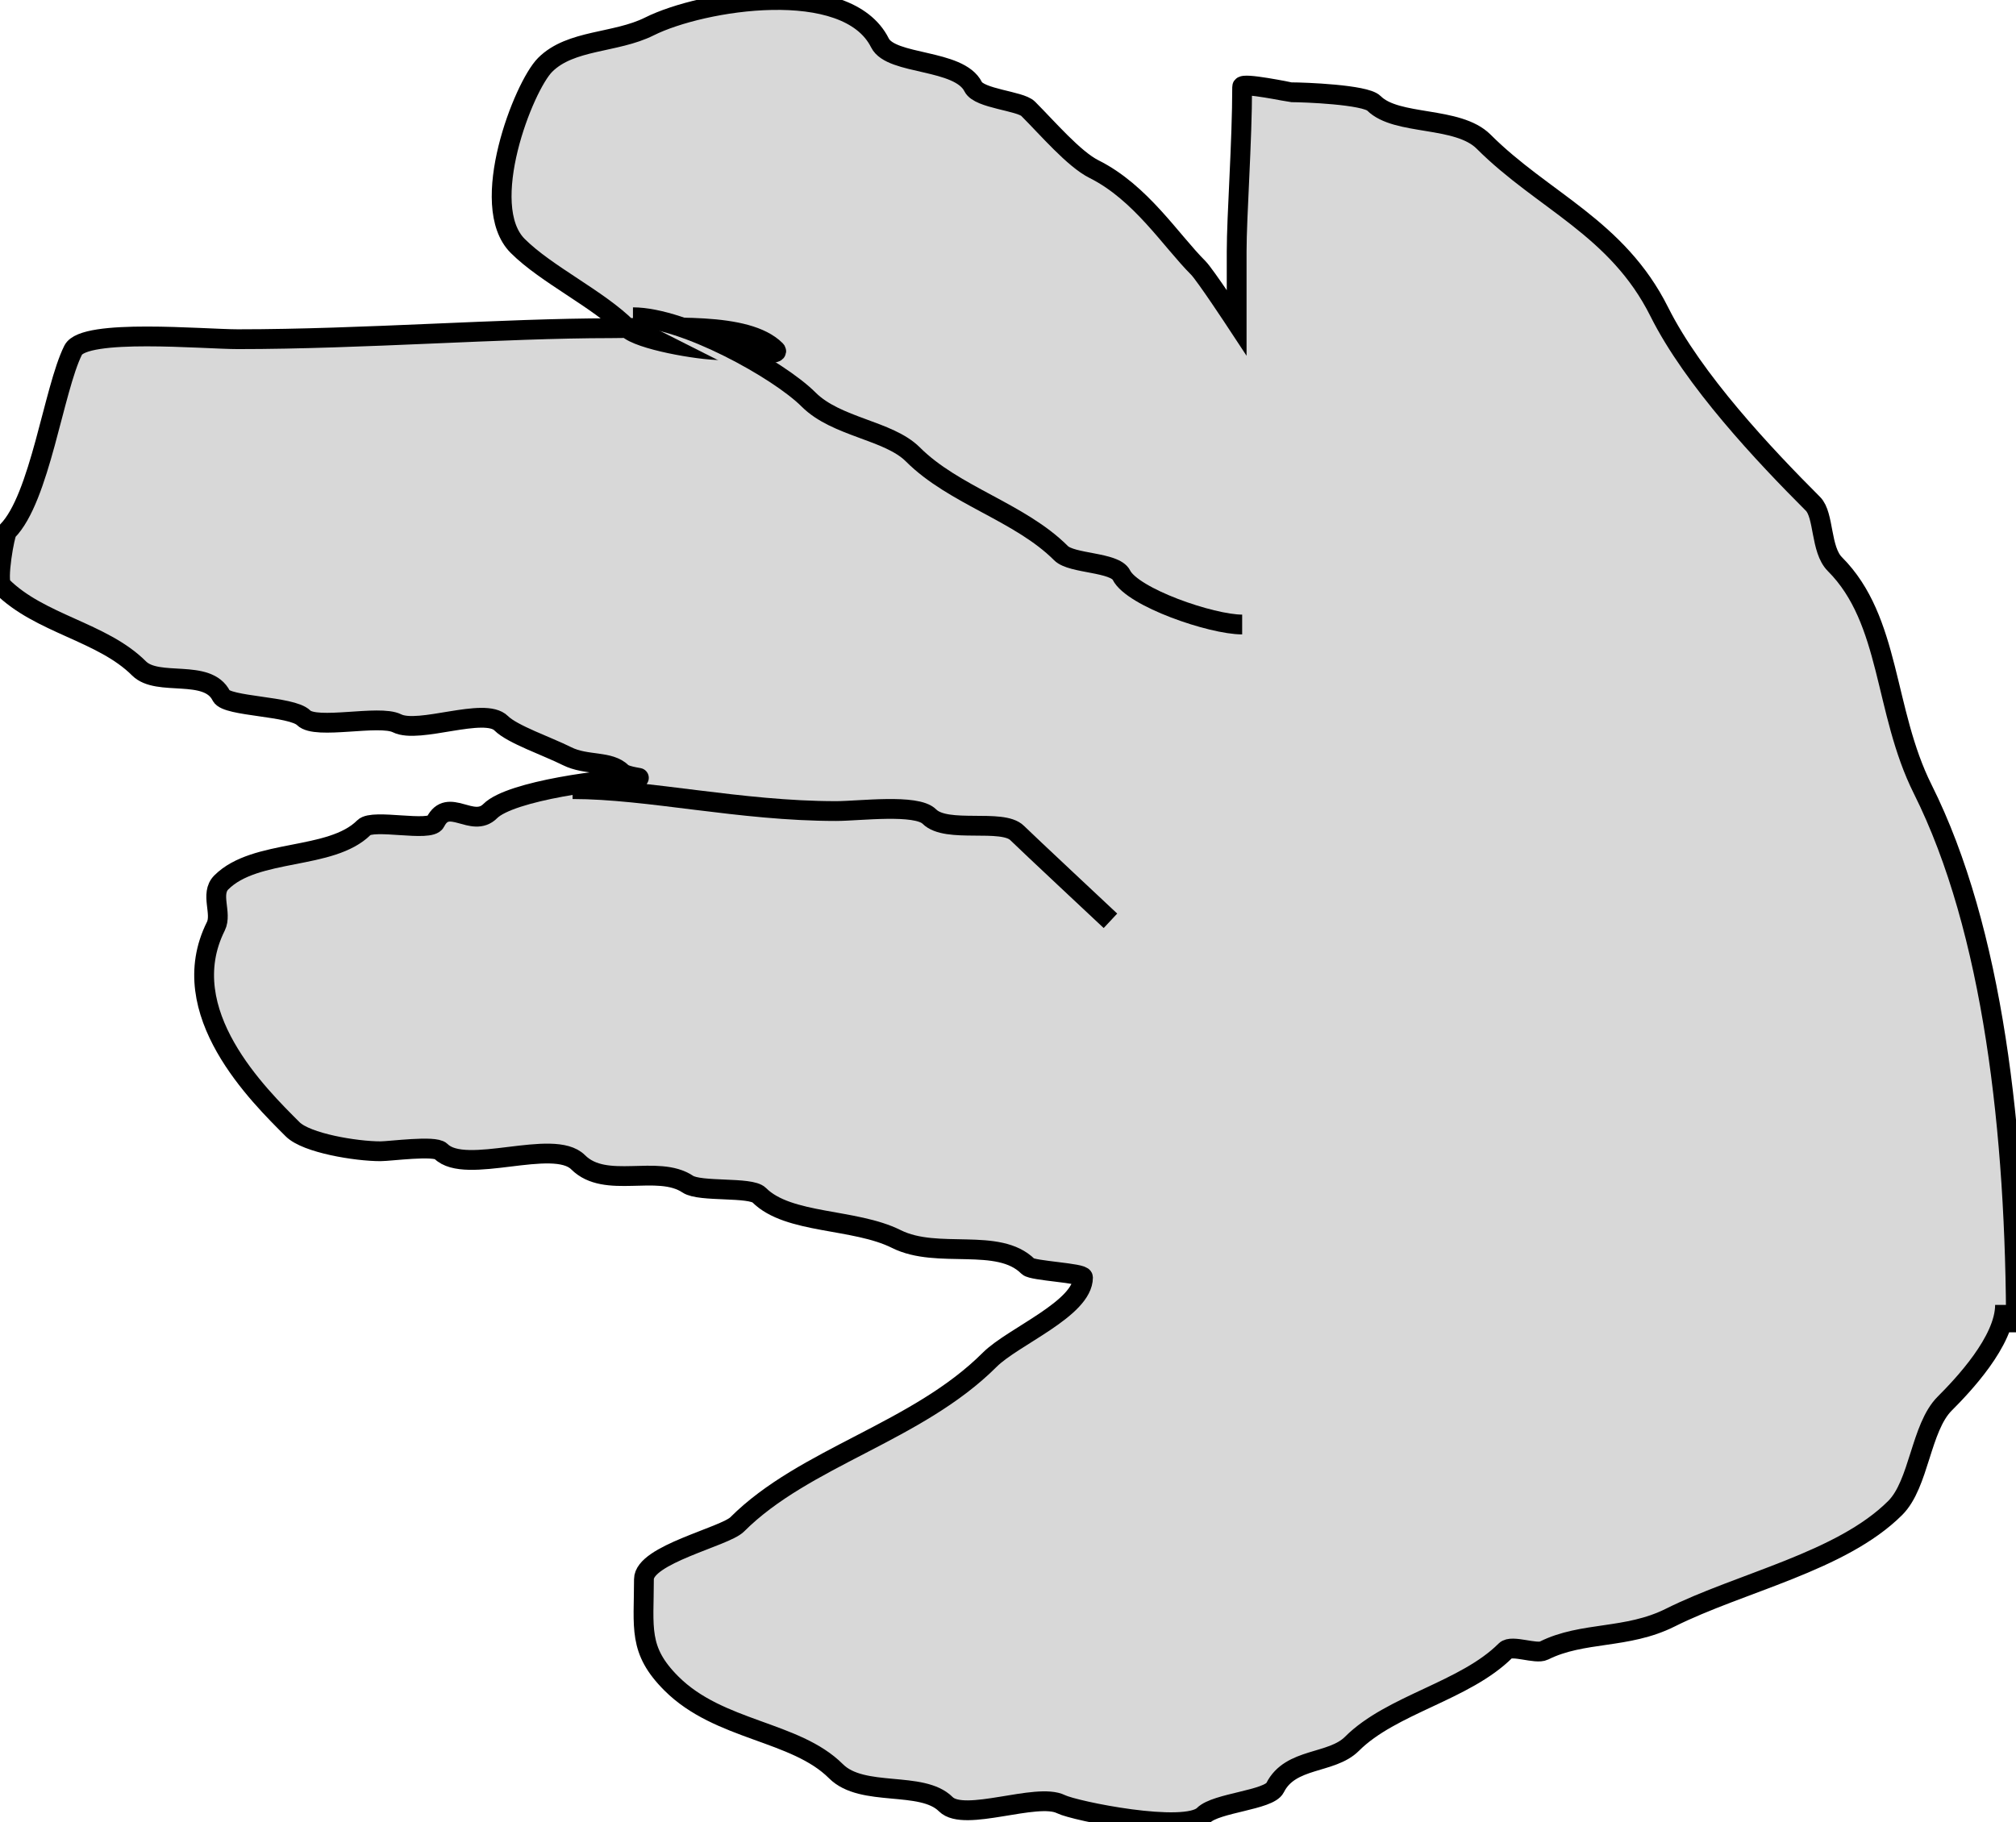 <?xml version="1.0" encoding="utf-8"?>
<svg viewBox="287.88 362.024 101.809 92.047" width="101.809" height="92.047" xmlns="http://www.w3.org/2000/svg">
  <path style="fill: rgb(216, 216, 216); stroke: rgb(0, 0, 0);" d="M 389.689 429.324 C 389.689 419.249 388.536 409.001 384.977 401.885 C 382.999 397.927 383.377 393.356 380.543 390.521 C 379.807 389.786 380.006 388.044 379.434 387.473 C 376.977 385.015 373.4 381.224 371.674 377.772 C 369.549 373.522 365.805 372.18 362.804 369.18 C 361.493 367.869 358.413 368.392 357.261 367.24 C 356.822 366.801 353.731 366.685 353.104 366.685 C 353.024 366.685 350.609 366.171 350.609 366.408 C 350.609 369.192 350.332 372.941 350.332 374.723 C 350.332 375.259 350.332 378.326 350.332 378.326 C 350.332 378.326 348.734 375.897 348.392 375.555 C 346.998 374.161 345.495 371.75 343.126 370.566 C 342.114 370.06 340.779 368.496 339.8 367.517 C 339.4 367.117 337.331 367.013 337.028 366.408 C 336.316 364.983 332.886 365.329 332.317 364.191 C 330.646 360.85 323.322 362.036 320.676 363.359 C 318.965 364.215 316.702 364.007 315.41 365.3 C 314.319 366.39 311.978 372.4 314.024 374.446 C 315.467 375.889 318.087 377.123 319.567 378.603 C 320.145 379.181 323.157 379.712 324.279 379.712 C 324.477 379.712 327.402 380.063 327.051 379.712 C 325.588 378.249 321.59 378.603 318.736 378.603 C 313.309 378.603 306.165 379.158 299.889 379.158 C 298.17 379.158 292.129 378.602 291.574 379.712 C 290.588 381.684 289.897 387.209 288.248 388.858 C 288.121 388.985 287.696 391.355 287.971 391.63 C 289.888 393.547 293.045 393.933 294.9 395.787 C 295.847 396.735 298.358 395.775 299.057 397.173 C 299.334 397.726 302.611 397.678 303.215 398.282 C 303.838 398.905 307.027 398.109 307.926 398.559 C 309.037 399.114 312.348 397.715 313.192 398.559 C 313.754 399.121 315.503 399.714 316.518 400.222 C 317.501 400.713 318.661 400.425 319.29 401.053 C 319.497 401.26 320.414 401.331 320.122 401.331 C 318.596 401.331 313.67 401.962 312.638 402.994 C 311.739 403.893 310.517 402.248 309.867 403.548 C 309.604 404.073 306.72 403.368 306.263 403.825 C 304.597 405.491 300.78 404.874 299.057 406.597 C 298.478 407.176 299.108 408.157 298.78 408.814 C 296.614 413.147 300.967 417.375 302.66 419.069 C 303.358 419.766 305.852 420.178 307.095 420.178 C 307.581 420.178 309.835 419.869 310.144 420.178 C 311.391 421.425 315.825 419.485 317.073 420.732 C 318.467 422.126 321.084 420.819 322.616 421.841 C 323.232 422.251 325.785 421.96 326.219 422.395 C 327.693 423.869 331.036 423.556 333.148 424.612 C 335.23 425.653 338.295 424.493 339.8 425.998 C 340.024 426.222 342.572 426.324 342.572 426.552 C 342.572 428.132 339.038 429.532 337.86 430.71 C 334.193 434.376 328.507 435.628 325.11 439.025 C 324.482 439.653 320.399 440.547 320.399 441.796 C 320.399 444.259 320.092 445.37 321.785 447.062 C 324.195 449.473 328.045 449.443 330.099 451.497 C 331.433 452.83 334.434 451.952 335.643 453.16 C 336.576 454.093 340.235 452.546 341.463 453.16 C 342.145 453.501 347.739 454.644 348.669 453.714 C 349.296 453.087 351.959 452.956 352.272 452.328 C 353.044 450.785 355.119 451.144 356.153 450.111 C 358.15 448.114 361.863 447.449 363.913 445.399 C 364.224 445.089 365.444 445.604 365.853 445.399 C 367.806 444.423 370.035 444.833 372.228 443.736 C 375.792 441.954 380.872 440.912 383.592 438.193 C 384.802 436.983 384.876 434.138 386.086 432.927 C 386.992 432.021 389.135 429.77 389.135 427.938"/>
  <path style="fill: rgb(216, 216, 216); stroke: rgb(0, 0, 0);" d="M 319.845 378.049 C 322.412 378.049 327.195 380.687 328.714 382.206 C 330.122 383.614 332.754 383.752 333.98 384.978 C 336.059 387.057 339.385 387.888 341.463 389.967 C 342.006 390.51 344.176 390.403 344.512 391.075 C 345.075 392.201 349.055 393.57 350.61 393.57"/>
  <path style="fill: rgb(216, 216, 216); stroke: rgb(0, 0, 0);" d="M 316.796 401.885 C 320.622 401.885 325.243 402.993 330.1 402.993 C 331.279 402.993 334.158 402.617 334.812 403.271 C 335.683 404.142 338.5 403.356 339.246 404.102 C 339.627 404.483 343.958 408.537 343.958 408.537"/>
</svg>